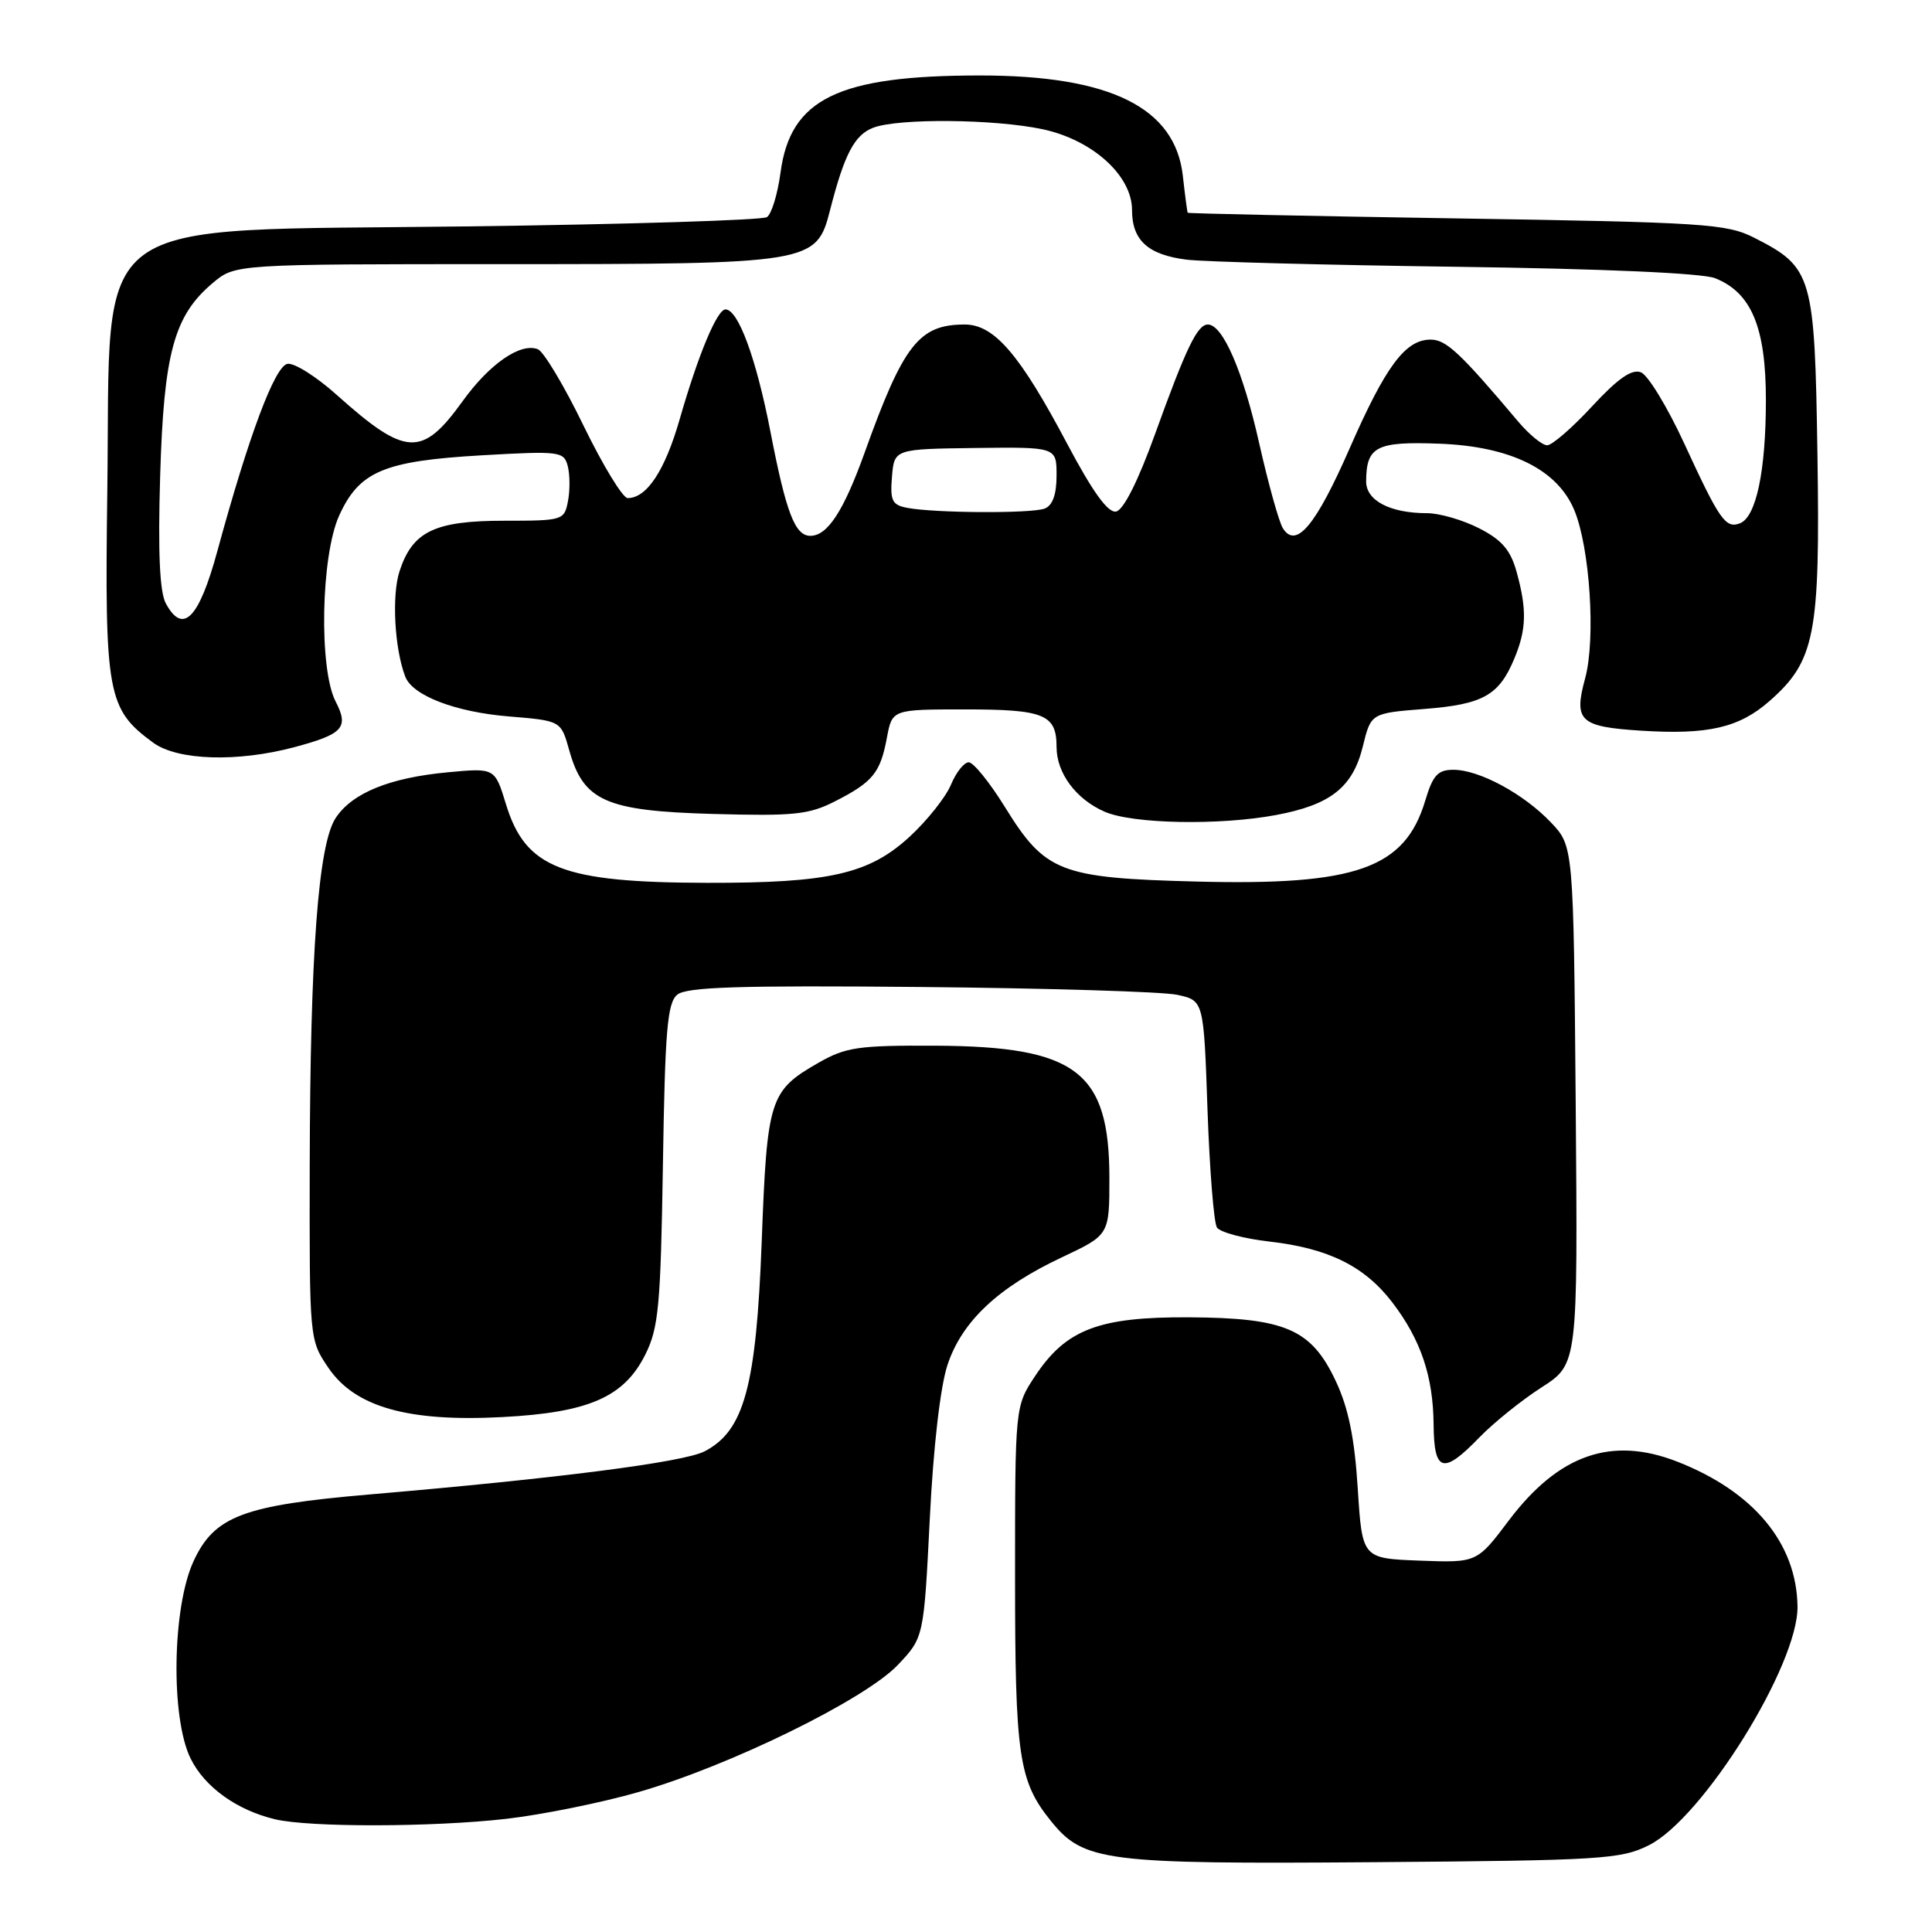 <?xml version="1.0" encoding="UTF-8" standalone="no"?>
<!DOCTYPE svg PUBLIC "-//W3C//DTD SVG 1.1//EN" "http://www.w3.org/Graphics/SVG/1.1/DTD/svg11.dtd" >
<svg xmlns="http://www.w3.org/2000/svg" xmlns:xlink="http://www.w3.org/1999/xlink" version="1.1" viewBox="0 0 256 256">
 <g >
 <path fill="currentColor"
d=" M 218.49 244.50 C 225.65 240.91 238.29 220.60 238.18 212.86 C 238.06 204.48 232.37 197.63 222.23 193.67 C 213.55 190.28 206.54 192.72 199.95 201.44 C 195.70 207.08 195.70 207.08 188.10 206.79 C 180.50 206.50 180.50 206.50 179.91 197.24 C 179.49 190.58 178.68 186.58 177.01 183.03 C 173.77 176.11 170.35 174.62 157.50 174.55 C 145.59 174.49 141.25 176.15 137.16 182.33 C 134.50 186.35 134.50 186.35 134.50 208.93 C 134.50 232.73 134.98 235.99 139.25 241.29 C 143.59 246.67 146.34 247.02 182.00 246.75 C 212.22 246.52 214.78 246.36 218.49 244.50 Z  M 67.13 241.00 C 71.87 240.45 79.75 238.86 84.63 237.45 C 96.71 233.98 114.62 225.19 118.96 220.62 C 122.41 216.98 122.41 216.98 123.20 201.28 C 123.67 191.73 124.60 183.72 125.55 180.85 C 127.47 175.07 132.27 170.56 140.77 166.57 C 147.00 163.63 147.00 163.63 147.00 156.07 C 146.99 141.98 142.63 138.66 124.00 138.56 C 113.73 138.51 112.07 138.75 108.44 140.83 C 101.97 144.54 101.64 145.57 100.93 164.54 C 100.20 183.76 98.60 189.61 93.34 192.32 C 90.56 193.75 73.94 195.89 49.00 198.02 C 32.20 199.46 28.40 200.90 25.64 206.88 C 22.81 213.02 22.60 227.69 25.27 233.04 C 27.14 236.81 31.38 239.85 36.43 241.06 C 41.00 242.15 57.32 242.12 67.13 241.00 Z  M 196.05 190.44 C 197.95 188.49 201.65 185.51 204.29 183.82 C 209.07 180.74 209.07 180.74 208.79 146.44 C 208.50 112.13 208.50 112.13 205.50 108.97 C 201.89 105.18 196.01 102.00 192.58 102.00 C 190.52 102.00 189.86 102.72 188.86 106.06 C 186.16 115.08 179.72 117.36 158.52 116.81 C 140.45 116.34 138.51 115.59 133.16 106.94 C 131.15 103.69 128.99 101.02 128.37 101.01 C 127.75 101.00 126.69 102.34 126.01 103.97 C 125.33 105.61 122.87 108.71 120.54 110.86 C 115.16 115.81 109.93 117.01 93.70 116.98 C 74.49 116.94 69.63 115.04 67.04 106.55 C 65.57 101.75 65.57 101.75 59.36 102.33 C 51.61 103.05 46.65 105.08 44.47 108.40 C 42.17 111.92 41.10 126.29 41.04 154.52 C 41.00 177.51 41.00 177.54 43.52 181.25 C 47.05 186.44 54.06 188.43 66.56 187.77 C 78.01 187.17 82.68 185.13 85.50 179.50 C 87.27 175.96 87.54 173.09 87.84 154.30 C 88.12 136.52 88.42 132.89 89.74 131.80 C 90.98 130.78 97.93 130.56 121.91 130.78 C 138.73 130.94 154.07 131.40 156.00 131.82 C 159.50 132.58 159.50 132.58 160.00 147.04 C 160.28 154.99 160.84 162.02 161.25 162.65 C 161.66 163.28 164.81 164.13 168.25 164.52 C 176.05 165.41 180.84 167.80 184.50 172.59 C 188.27 177.53 189.90 182.37 189.96 188.75 C 190.01 195.10 191.22 195.44 196.05 190.44 Z  M 169.11 107.99 C 176.32 106.64 179.25 104.32 180.58 98.91 C 181.66 94.50 181.66 94.50 188.75 93.94 C 196.51 93.33 198.62 92.15 200.65 87.28 C 202.27 83.42 202.34 80.75 200.95 75.75 C 200.15 72.87 198.99 71.53 195.99 70.00 C 193.84 68.90 190.74 68.00 189.10 68.00 C 184.20 68.00 181.00 66.33 181.02 63.77 C 181.05 59.16 182.36 58.48 190.69 58.79 C 200.14 59.14 206.35 62.19 208.60 67.59 C 210.67 72.55 211.46 84.67 210.04 89.88 C 208.50 95.54 209.31 96.30 217.48 96.82 C 226.33 97.38 230.44 96.43 234.46 92.90 C 240.51 87.59 241.19 84.10 240.82 60.23 C 240.46 36.43 240.17 35.43 232.44 31.50 C 228.79 29.65 225.88 29.46 193.00 28.94 C 173.47 28.63 157.45 28.29 157.38 28.19 C 157.31 28.08 157.02 25.88 156.73 23.28 C 155.71 14.25 147.12 10.00 129.87 10.00 C 111.03 10.00 104.72 13.08 103.42 22.89 C 103.04 25.73 102.23 28.37 101.62 28.77 C 101.00 29.17 83.09 29.73 61.82 30.00 C 10.71 30.66 14.71 27.72 14.22 65.00 C 13.86 92.03 14.21 93.95 20.30 98.41 C 23.52 100.77 31.46 101.02 39.02 99.00 C 45.48 97.27 46.26 96.41 44.47 92.95 C 42.24 88.62 42.52 73.65 44.94 68.32 C 47.61 62.45 50.86 61.08 63.84 60.33 C 74.19 59.74 74.72 59.81 75.23 61.76 C 75.52 62.88 75.54 64.97 75.26 66.40 C 74.78 68.94 74.58 69.00 66.85 69.00 C 57.61 69.00 54.68 70.40 52.95 75.66 C 51.89 78.86 52.27 85.94 53.70 89.66 C 54.66 92.17 60.34 94.35 67.41 94.93 C 74.33 95.50 74.33 95.50 75.42 99.39 C 77.30 106.14 80.23 107.45 94.42 107.85 C 105.20 108.15 107.18 107.95 110.66 106.17 C 115.66 103.62 116.65 102.41 117.52 97.75 C 118.22 94.00 118.22 94.00 127.91 94.00 C 138.37 94.00 140.00 94.67 140.00 98.98 C 140.00 102.44 142.58 105.91 146.38 107.56 C 150.10 109.18 161.60 109.40 169.11 107.99 Z  M 21.96 79.93 C 21.16 78.42 20.92 73.15 21.22 63.12 C 21.70 46.80 23.05 41.82 28.19 37.50 C 31.15 35.00 31.15 35.00 66.61 35.00 C 107.66 35.00 108.18 34.92 109.99 27.83 C 111.88 20.43 113.23 17.86 115.72 16.92 C 119.06 15.65 131.83 15.77 138.18 17.13 C 144.78 18.55 150.00 23.27 150.00 27.83 C 150.00 31.85 152.12 33.77 157.26 34.41 C 159.59 34.69 175.68 35.12 193.00 35.35 C 212.35 35.61 225.56 36.19 227.25 36.86 C 232.07 38.77 233.99 43.37 233.99 53.00 C 233.99 62.40 232.70 68.52 230.55 69.34 C 228.65 70.07 227.85 68.92 223.16 58.74 C 220.94 53.93 218.36 49.69 217.43 49.33 C 216.21 48.87 214.38 50.15 210.96 53.84 C 208.34 56.68 205.66 59.00 205.01 59.00 C 204.35 59.00 202.62 57.58 201.16 55.85 C 193.47 46.73 191.62 45.00 189.56 45.00 C 186.22 45.00 183.61 48.51 178.84 59.40 C 174.35 69.65 171.74 72.77 169.99 70.00 C 169.47 69.17 168.06 64.11 166.85 58.74 C 164.72 49.22 162.03 43.00 160.05 43.00 C 158.66 43.00 157.17 46.09 153.06 57.49 C 150.81 63.73 148.87 67.59 147.89 67.78 C 146.81 67.99 144.80 65.20 141.41 58.81 C 135.13 46.94 131.74 43.00 127.83 43.00 C 121.77 43.00 119.71 45.64 114.56 60.00 C 111.78 67.73 109.65 71.00 107.38 71.00 C 105.34 71.00 104.17 67.96 102.08 57.17 C 100.20 47.49 97.82 41.00 96.13 41.00 C 95.02 41.00 92.52 46.99 90.05 55.59 C 88.10 62.37 85.70 66.00 83.17 66.00 C 82.52 66.00 79.89 61.68 77.32 56.40 C 74.76 51.12 72.03 46.56 71.26 46.27 C 68.95 45.38 64.85 48.22 61.27 53.20 C 55.92 60.62 53.76 60.51 44.59 52.30 C 41.90 49.89 38.97 48.05 38.09 48.21 C 36.41 48.53 32.98 57.68 28.81 72.99 C 26.36 82.00 24.23 84.16 21.96 79.93 Z  M 120.19 67.29 C 118.21 66.91 117.93 66.33 118.19 63.17 C 118.50 59.50 118.50 59.50 129.25 59.36 C 140.00 59.23 140.00 59.23 140.00 63.01 C 140.00 65.53 139.47 66.99 138.42 67.39 C 136.68 68.06 123.85 67.99 120.19 67.29 Z "/>
</g>
</svg>
